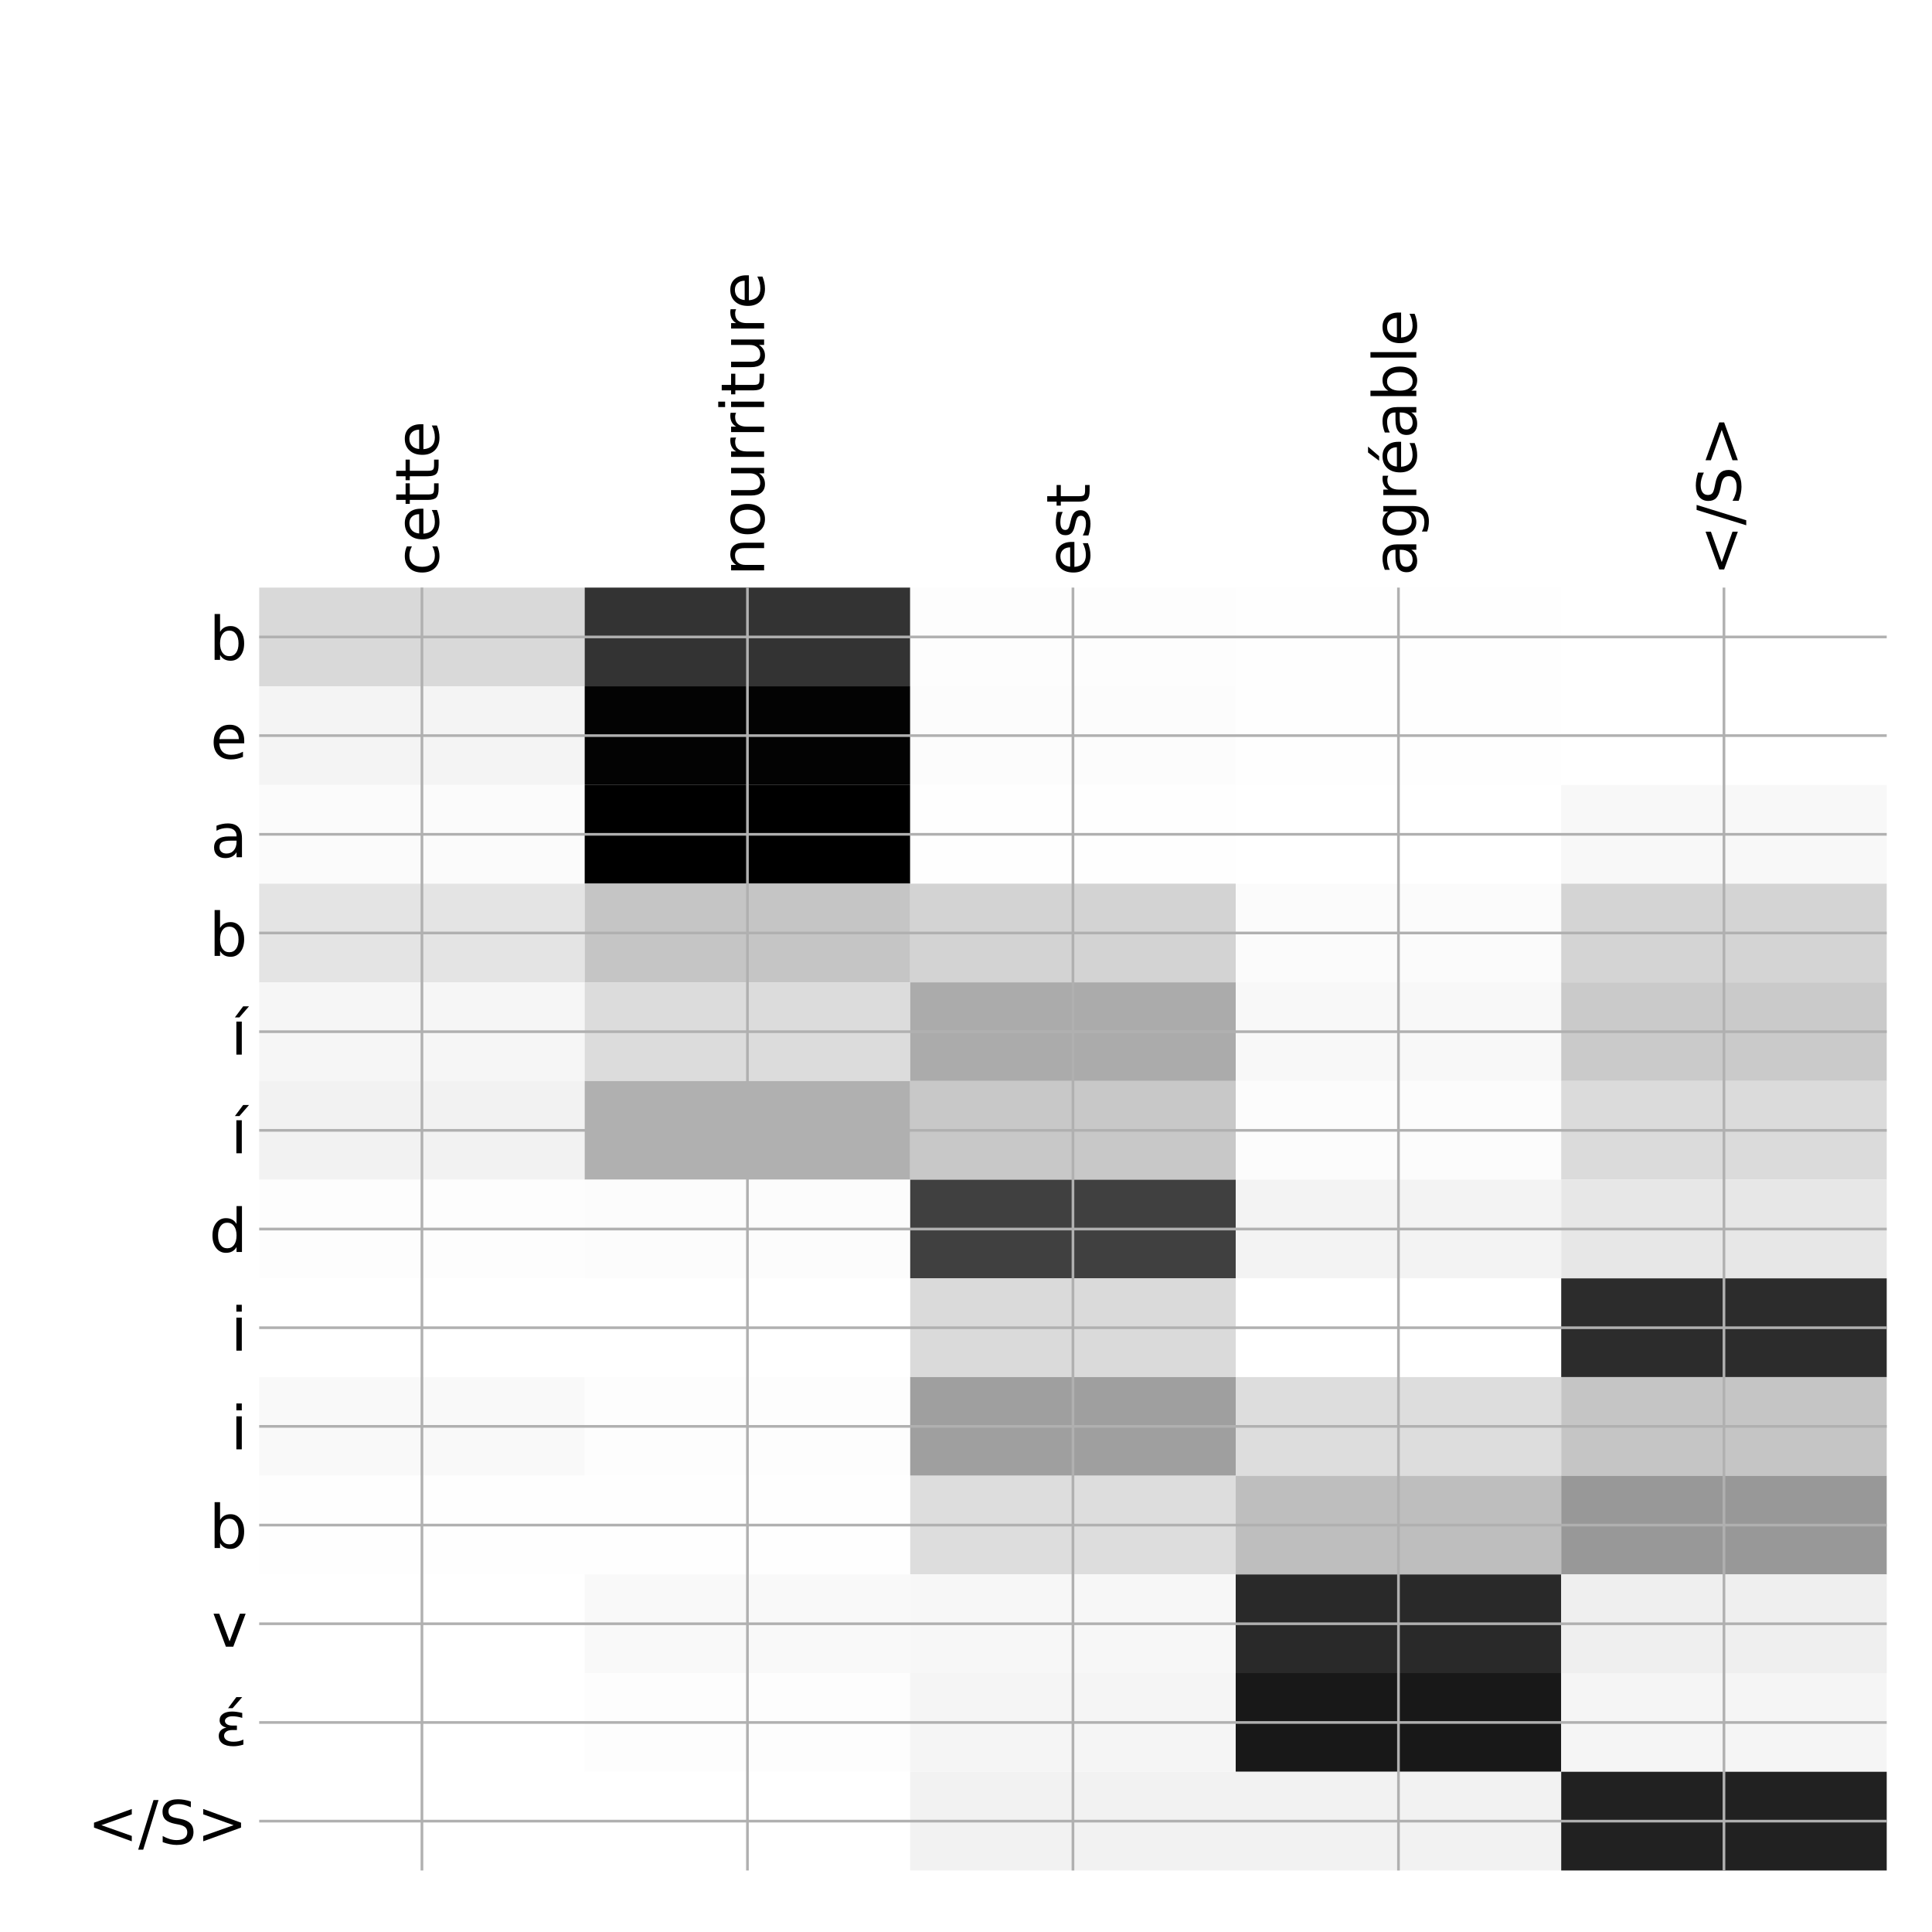 <?xml version="1.0" encoding="utf-8" standalone="no"?>
<!DOCTYPE svg PUBLIC "-//W3C//DTD SVG 1.1//EN"
  "http://www.w3.org/Graphics/SVG/1.1/DTD/svg11.dtd">
<!-- Created with matplotlib (http://matplotlib.org/) -->
<svg height="576pt" version="1.1" viewBox="0 0 576 576" width="576pt" xmlns="http://www.w3.org/2000/svg" xmlns:xlink="http://www.w3.org/1999/xlink">
 <defs>
  <style type="text/css">
*{stroke-linecap:butt;stroke-linejoin:round;}
  </style>
 </defs>
 <g id="figure_1">
  <g id="patch_1">
   <path d="M 0 576 
L 576 576 
L 576 0 
L 0 0 
z
" style="fill:#ffffff;"/>
  </g>
  <g id="axes_1">
   <g id="PolyCollection_1">
    <path clip-path="url(#pf8d874fbc3)" d="M 77.275 175.183 
L 77.275 204.604 
L 174.32 204.604 
L 174.32 175.183 
L 77.275 175.183 
z
" style="fill:#d9d9d9;"/>
    <path clip-path="url(#pf8d874fbc3)" d="M 174.32 175.183 
L 174.32 204.604 
L 271.365 204.604 
L 271.365 175.183 
L 174.32 175.183 
z
" style="fill:#333333;"/>
    <path clip-path="url(#pf8d874fbc3)" d="M 271.365 175.183 
L 271.365 204.604 
L 368.41 204.604 
L 368.41 175.183 
L 271.365 175.183 
z
" style="fill:#fdfdfd;"/>
    <path clip-path="url(#pf8d874fbc3)" d="M 368.41 175.183 
L 368.41 204.604 
L 465.455 204.604 
L 465.455 175.183 
L 368.41 175.183 
z
" style="fill:#fefefe;"/>
    <path clip-path="url(#pf8d874fbc3)" d="M 465.455 175.183 
L 465.455 204.604 
L 562.5 204.604 
L 562.5 175.183 
L 465.455 175.183 
z
" style="fill:#ffffff;"/>
    <path clip-path="url(#pf8d874fbc3)" d="M 77.275 204.604 
L 77.275 234.026 
L 174.32 234.026 
L 174.32 204.604 
L 77.275 204.604 
z
" style="fill:#f4f4f4;"/>
    <path clip-path="url(#pf8d874fbc3)" d="M 174.32 204.604 
L 174.32 234.026 
L 271.365 234.026 
L 271.365 204.604 
L 174.32 204.604 
z
" style="fill:#030303;"/>
    <path clip-path="url(#pf8d874fbc3)" d="M 271.365 204.604 
L 271.365 234.026 
L 368.41 234.026 
L 368.41 204.604 
L 271.365 204.604 
z
" style="fill:#fcfcfc;"/>
    <path clip-path="url(#pf8d874fbc3)" d="M 368.41 204.604 
L 368.41 234.026 
L 465.455 234.026 
L 465.455 204.604 
L 368.41 204.604 
z
" style="fill:#fefefe;"/>
    <path clip-path="url(#pf8d874fbc3)" d="M 465.455 204.604 
L 465.455 234.026 
L 562.5 234.026 
L 562.5 204.604 
L 465.455 204.604 
z
" style="fill:#ffffff;"/>
    <path clip-path="url(#pf8d874fbc3)" d="M 77.275 234.026 
L 77.275 263.447 
L 174.32 263.447 
L 174.32 234.026 
L 77.275 234.026 
z
" style="fill:#fbfbfb;"/>
    <path clip-path="url(#pf8d874fbc3)" d="M 174.32 234.026 
L 174.32 263.447 
L 271.365 263.447 
L 271.365 234.026 
L 174.32 234.026 
z
"/>
    <path clip-path="url(#pf8d874fbc3)" d="M 271.365 234.026 
L 271.365 263.447 
L 368.41 263.447 
L 368.41 234.026 
L 271.365 234.026 
z
" style="fill:#fefefe;"/>
    <path clip-path="url(#pf8d874fbc3)" d="M 368.41 234.026 
L 368.41 263.447 
L 465.455 263.447 
L 465.455 234.026 
L 368.41 234.026 
z
" style="fill:#ffffff;"/>
    <path clip-path="url(#pf8d874fbc3)" d="M 465.455 234.026 
L 465.455 263.447 
L 562.5 263.447 
L 562.5 234.026 
L 465.455 234.026 
z
" style="fill:#f8f8f8;"/>
    <path clip-path="url(#pf8d874fbc3)" d="M 77.275 263.447 
L 77.275 292.868 
L 174.32 292.868 
L 174.32 263.447 
L 77.275 263.447 
z
" style="fill:#e4e4e4;"/>
    <path clip-path="url(#pf8d874fbc3)" d="M 174.32 263.447 
L 174.32 292.868 
L 271.365 292.868 
L 271.365 263.447 
L 174.32 263.447 
z
" style="fill:#c5c5c5;"/>
    <path clip-path="url(#pf8d874fbc3)" d="M 271.365 263.447 
L 271.365 292.868 
L 368.41 292.868 
L 368.41 263.447 
L 271.365 263.447 
z
" style="fill:#d3d3d3;"/>
    <path clip-path="url(#pf8d874fbc3)" d="M 368.41 263.447 
L 368.41 292.868 
L 465.455 292.868 
L 465.455 263.447 
L 368.41 263.447 
z
" style="fill:#fbfbfb;"/>
    <path clip-path="url(#pf8d874fbc3)" d="M 465.455 263.447 
L 465.455 292.868 
L 562.5 292.868 
L 562.5 263.447 
L 465.455 263.447 
z
" style="fill:#d4d4d4;"/>
    <path clip-path="url(#pf8d874fbc3)" d="M 77.275 292.868 
L 77.275 322.289 
L 174.32 322.289 
L 174.32 292.868 
L 77.275 292.868 
z
" style="fill:#f6f6f6;"/>
    <path clip-path="url(#pf8d874fbc3)" d="M 174.32 292.868 
L 174.32 322.289 
L 271.365 322.289 
L 271.365 292.868 
L 174.32 292.868 
z
" style="fill:#dcdcdc;"/>
    <path clip-path="url(#pf8d874fbc3)" d="M 271.365 292.868 
L 271.365 322.289 
L 368.41 322.289 
L 368.41 292.868 
L 271.365 292.868 
z
" style="fill:#ababab;"/>
    <path clip-path="url(#pf8d874fbc3)" d="M 368.41 292.868 
L 368.41 322.289 
L 465.455 322.289 
L 465.455 292.868 
L 368.41 292.868 
z
" style="fill:#f8f8f8;"/>
    <path clip-path="url(#pf8d874fbc3)" d="M 465.455 292.868 
L 465.455 322.289 
L 562.5 322.289 
L 562.5 292.868 
L 465.455 292.868 
z
" style="fill:#cacaca;"/>
    <path clip-path="url(#pf8d874fbc3)" d="M 77.275 322.289 
L 77.275 351.71 
L 174.32 351.71 
L 174.32 322.289 
L 77.275 322.289 
z
" style="fill:#f2f2f2;"/>
    <path clip-path="url(#pf8d874fbc3)" d="M 174.32 322.289 
L 174.32 351.71 
L 271.365 351.71 
L 271.365 322.289 
L 174.32 322.289 
z
" style="fill:#b0b0b0;"/>
    <path clip-path="url(#pf8d874fbc3)" d="M 271.365 322.289 
L 271.365 351.71 
L 368.41 351.71 
L 368.41 322.289 
L 271.365 322.289 
z
" style="fill:#c8c8c8;"/>
    <path clip-path="url(#pf8d874fbc3)" d="M 368.41 322.289 
L 368.41 351.71 
L 465.455 351.71 
L 465.455 322.289 
L 368.41 322.289 
z
" style="fill:#fcfcfc;"/>
    <path clip-path="url(#pf8d874fbc3)" d="M 465.455 322.289 
L 465.455 351.71 
L 562.5 351.71 
L 562.5 322.289 
L 465.455 322.289 
z
" style="fill:#dbdbdb;"/>
    <path clip-path="url(#pf8d874fbc3)" d="M 77.275 351.71 
L 77.275 381.131 
L 174.32 381.131 
L 174.32 351.71 
L 77.275 351.71 
z
" style="fill:#fdfdfd;"/>
    <path clip-path="url(#pf8d874fbc3)" d="M 174.32 351.71 
L 174.32 381.131 
L 271.365 381.131 
L 271.365 351.71 
L 174.32 351.71 
z
" style="fill:#fcfcfc;"/>
    <path clip-path="url(#pf8d874fbc3)" d="M 271.365 351.71 
L 271.365 381.131 
L 368.41 381.131 
L 368.41 351.71 
L 271.365 351.71 
z
" style="fill:#404040;"/>
    <path clip-path="url(#pf8d874fbc3)" d="M 368.41 351.71 
L 368.41 381.131 
L 465.455 381.131 
L 465.455 351.71 
L 368.41 351.71 
z
" style="fill:#f3f3f3;"/>
    <path clip-path="url(#pf8d874fbc3)" d="M 465.455 351.71 
L 465.455 381.131 
L 562.5 381.131 
L 562.5 351.71 
L 465.455 351.71 
z
" style="fill:#e7e7e7;"/>
    <path clip-path="url(#pf8d874fbc3)" d="M 77.275 381.131 
L 77.275 410.553 
L 174.32 410.553 
L 174.32 381.131 
L 77.275 381.131 
z
" style="fill:#ffffff;"/>
    <path clip-path="url(#pf8d874fbc3)" d="M 174.32 381.131 
L 174.32 410.553 
L 271.365 410.553 
L 271.365 381.131 
L 174.32 381.131 
z
" style="fill:#ffffff;"/>
    <path clip-path="url(#pf8d874fbc3)" d="M 271.365 381.131 
L 271.365 410.553 
L 368.41 410.553 
L 368.41 381.131 
L 271.365 381.131 
z
" style="fill:#dadada;"/>
    <path clip-path="url(#pf8d874fbc3)" d="M 368.41 381.131 
L 368.41 410.553 
L 465.455 410.553 
L 465.455 381.131 
L 368.41 381.131 
z
" style="fill:#ffffff;"/>
    <path clip-path="url(#pf8d874fbc3)" d="M 465.455 381.131 
L 465.455 410.553 
L 562.5 410.553 
L 562.5 381.131 
L 465.455 381.131 
z
" style="fill:#2c2c2c;"/>
    <path clip-path="url(#pf8d874fbc3)" d="M 77.275 410.553 
L 77.275 439.974 
L 174.32 439.974 
L 174.32 410.553 
L 77.275 410.553 
z
" style="fill:#f9f9f9;"/>
    <path clip-path="url(#pf8d874fbc3)" d="M 174.32 410.553 
L 174.32 439.974 
L 271.365 439.974 
L 271.365 410.553 
L 174.32 410.553 
z
" style="fill:#fdfdfd;"/>
    <path clip-path="url(#pf8d874fbc3)" d="M 271.365 410.553 
L 271.365 439.974 
L 368.41 439.974 
L 368.41 410.553 
L 271.365 410.553 
z
" style="fill:#9f9f9f;"/>
    <path clip-path="url(#pf8d874fbc3)" d="M 368.41 410.553 
L 368.41 439.974 
L 465.455 439.974 
L 465.455 410.553 
L 368.41 410.553 
z
" style="fill:#dddddd;"/>
    <path clip-path="url(#pf8d874fbc3)" d="M 465.455 410.553 
L 465.455 439.974 
L 562.5 439.974 
L 562.5 410.553 
L 465.455 410.553 
z
" style="fill:#c5c5c5;"/>
    <path clip-path="url(#pf8d874fbc3)" d="M 77.275 439.974 
L 77.275 469.395 
L 174.32 469.395 
L 174.32 439.974 
L 77.275 439.974 
z
" style="fill:#fefefe;"/>
    <path clip-path="url(#pf8d874fbc3)" d="M 174.32 439.974 
L 174.32 469.395 
L 271.365 469.395 
L 271.365 439.974 
L 174.32 439.974 
z
" style="fill:#fefefe;"/>
    <path clip-path="url(#pf8d874fbc3)" d="M 271.365 439.974 
L 271.365 469.395 
L 368.41 469.395 
L 368.41 439.974 
L 271.365 439.974 
z
" style="fill:#dddddd;"/>
    <path clip-path="url(#pf8d874fbc3)" d="M 368.41 439.974 
L 368.41 469.395 
L 465.455 469.395 
L 465.455 439.974 
L 368.41 439.974 
z
" style="fill:#bebebe;"/>
    <path clip-path="url(#pf8d874fbc3)" d="M 465.455 439.974 
L 465.455 469.395 
L 562.5 469.395 
L 562.5 439.974 
L 465.455 439.974 
z
" style="fill:#989898;"/>
    <path clip-path="url(#pf8d874fbc3)" d="M 77.275 469.395 
L 77.275 498.816 
L 174.32 498.816 
L 174.32 469.395 
L 77.275 469.395 
z
" style="fill:#ffffff;"/>
    <path clip-path="url(#pf8d874fbc3)" d="M 174.32 469.395 
L 174.32 498.816 
L 271.365 498.816 
L 271.365 469.395 
L 174.32 469.395 
z
" style="fill:#f9f9f9;"/>
    <path clip-path="url(#pf8d874fbc3)" d="M 271.365 469.395 
L 271.365 498.816 
L 368.41 498.816 
L 368.41 469.395 
L 271.365 469.395 
z
" style="fill:#f7f7f7;"/>
    <path clip-path="url(#pf8d874fbc3)" d="M 368.41 469.395 
L 368.41 498.816 
L 465.455 498.816 
L 465.455 469.395 
L 368.41 469.395 
z
" style="fill:#292929;"/>
    <path clip-path="url(#pf8d874fbc3)" d="M 465.455 469.395 
L 465.455 498.816 
L 562.5 498.816 
L 562.5 469.395 
L 465.455 469.395 
z
" style="fill:#efefef;"/>
    <path clip-path="url(#pf8d874fbc3)" d="M 77.275 498.816 
L 77.275 528.237 
L 174.32 528.237 
L 174.32 498.816 
L 77.275 498.816 
z
" style="fill:#ffffff;"/>
    <path clip-path="url(#pf8d874fbc3)" d="M 174.32 498.816 
L 174.32 528.237 
L 271.365 528.237 
L 271.365 498.816 
L 174.32 498.816 
z
" style="fill:#fdfdfd;"/>
    <path clip-path="url(#pf8d874fbc3)" d="M 271.365 498.816 
L 271.365 528.237 
L 368.41 528.237 
L 368.41 498.816 
L 271.365 498.816 
z
" style="fill:#f5f5f5;"/>
    <path clip-path="url(#pf8d874fbc3)" d="M 368.41 498.816 
L 368.41 528.237 
L 465.455 528.237 
L 465.455 498.816 
L 368.41 498.816 
z
" style="fill:#181818;"/>
    <path clip-path="url(#pf8d874fbc3)" d="M 465.455 498.816 
L 465.455 528.237 
L 562.5 528.237 
L 562.5 498.816 
L 465.455 498.816 
z
" style="fill:#f5f5f5;"/>
    <path clip-path="url(#pf8d874fbc3)" d="M 77.275 528.237 
L 77.275 557.658 
L 174.32 557.658 
L 174.32 528.237 
L 77.275 528.237 
z
" style="fill:#ffffff;"/>
    <path clip-path="url(#pf8d874fbc3)" d="M 174.32 528.237 
L 174.32 557.658 
L 271.365 557.658 
L 271.365 528.237 
L 174.32 528.237 
z
" style="fill:#ffffff;"/>
    <path clip-path="url(#pf8d874fbc3)" d="M 271.365 528.237 
L 271.365 557.658 
L 368.41 557.658 
L 368.41 528.237 
L 271.365 528.237 
z
" style="fill:#f2f2f2;"/>
    <path clip-path="url(#pf8d874fbc3)" d="M 368.41 528.237 
L 368.41 557.658 
L 465.455 557.658 
L 465.455 528.237 
L 368.41 528.237 
z
" style="fill:#f2f2f2;"/>
    <path clip-path="url(#pf8d874fbc3)" d="M 465.455 528.237 
L 465.455 557.658 
L 562.5 557.658 
L 562.5 528.237 
L 465.455 528.237 
z
" style="fill:#212121;"/>
   </g>
   <g id="matplotlib.axis_1">
    <g id="xtick_1">
     <g id="line2d_1">
      <path clip-path="url(#pf8d874fbc3)" d="M 125.797 557.658 
L 125.797 175.183 
" style="fill:none;stroke:#b0b0b0;stroke-linecap:square;stroke-width:0.8;"/>
     </g>
     <g id="line2d_2"/>
     <g id="text_1">
      <!-- cette -->
      <defs>
       <path d="M 48.781 52.594 
L 48.781 44.188 
Q 44.969 46.297 41.141 47.344 
Q 37.312 48.391 33.406 48.391 
Q 24.656 48.391 19.812 42.844 
Q 14.984 37.312 14.984 27.297 
Q 14.984 17.281 19.812 11.734 
Q 24.656 6.203 33.406 6.203 
Q 37.312 6.203 41.141 7.25 
Q 44.969 8.297 48.781 10.406 
L 48.781 2.094 
Q 45.016 0.344 40.984 -0.531 
Q 36.969 -1.422 32.422 -1.422 
Q 20.062 -1.422 12.781 6.344 
Q 5.516 14.109 5.516 27.297 
Q 5.516 40.672 12.859 48.328 
Q 20.219 56 33.016 56 
Q 37.156 56 41.109 55.141 
Q 45.062 54.297 48.781 52.594 
z
" id="DejaVuSans-63"/>
       <path d="M 56.203 29.594 
L 56.203 25.203 
L 14.891 25.203 
Q 15.484 15.922 20.484 11.062 
Q 25.484 6.203 34.422 6.203 
Q 39.594 6.203 44.453 7.469 
Q 49.312 8.734 54.109 11.281 
L 54.109 2.781 
Q 49.266 0.734 44.188 -0.344 
Q 39.109 -1.422 33.891 -1.422 
Q 20.797 -1.422 13.156 6.188 
Q 5.516 13.812 5.516 26.812 
Q 5.516 40.234 12.766 48.109 
Q 20.016 56 32.328 56 
Q 43.359 56 49.781 48.891 
Q 56.203 41.797 56.203 29.594 
z
M 47.219 32.234 
Q 47.125 39.594 43.094 43.984 
Q 39.062 48.391 32.422 48.391 
Q 24.906 48.391 20.391 44.141 
Q 15.875 39.891 15.188 32.172 
z
" id="DejaVuSans-65"/>
       <path d="M 18.312 70.219 
L 18.312 54.688 
L 36.812 54.688 
L 36.812 47.703 
L 18.312 47.703 
L 18.312 18.016 
Q 18.312 11.328 20.141 9.422 
Q 21.969 7.516 27.594 7.516 
L 36.812 7.516 
L 36.812 0 
L 27.594 0 
Q 17.188 0 13.234 3.875 
Q 9.281 7.766 9.281 18.016 
L 9.281 47.703 
L 2.688 47.703 
L 2.688 54.688 
L 9.281 54.688 
L 9.281 70.219 
z
" id="DejaVuSans-74"/>
      </defs>
      <g transform="translate(130.764 171.683)rotate(-90)scale(0.18 -0.18)">
       <use xlink:href="#DejaVuSans-63"/>
       <use x="54.98" xlink:href="#DejaVuSans-65"/>
       <use x="116.504" xlink:href="#DejaVuSans-74"/>
       <use x="155.713" xlink:href="#DejaVuSans-74"/>
       <use x="194.922" xlink:href="#DejaVuSans-65"/>
      </g>
     </g>
    </g>
    <g id="xtick_2">
     <g id="line2d_3">
      <path clip-path="url(#pf8d874fbc3)" d="M 222.843 557.658 
L 222.843 175.183 
" style="fill:none;stroke:#b0b0b0;stroke-linecap:square;stroke-width:0.8;"/>
     </g>
     <g id="line2d_4"/>
     <g id="text_2">
      <!-- nourriture -->
      <defs>
       <path d="M 54.891 33.016 
L 54.891 0 
L 45.906 0 
L 45.906 32.719 
Q 45.906 40.484 42.875 44.328 
Q 39.844 48.188 33.797 48.188 
Q 26.516 48.188 22.312 43.547 
Q 18.109 38.922 18.109 30.906 
L 18.109 0 
L 9.078 0 
L 9.078 54.688 
L 18.109 54.688 
L 18.109 46.188 
Q 21.344 51.125 25.703 53.562 
Q 30.078 56 35.797 56 
Q 45.219 56 50.047 50.172 
Q 54.891 44.344 54.891 33.016 
z
" id="DejaVuSans-6e"/>
       <path d="M 30.609 48.391 
Q 23.391 48.391 19.188 42.75 
Q 14.984 37.109 14.984 27.297 
Q 14.984 17.484 19.156 11.844 
Q 23.344 6.203 30.609 6.203 
Q 37.797 6.203 41.984 11.859 
Q 46.188 17.531 46.188 27.297 
Q 46.188 37.016 41.984 42.703 
Q 37.797 48.391 30.609 48.391 
z
M 30.609 56 
Q 42.328 56 49.016 48.375 
Q 55.719 40.766 55.719 27.297 
Q 55.719 13.875 49.016 6.219 
Q 42.328 -1.422 30.609 -1.422 
Q 18.844 -1.422 12.172 6.219 
Q 5.516 13.875 5.516 27.297 
Q 5.516 40.766 12.172 48.375 
Q 18.844 56 30.609 56 
z
" id="DejaVuSans-6f"/>
       <path d="M 8.5 21.578 
L 8.5 54.688 
L 17.484 54.688 
L 17.484 21.922 
Q 17.484 14.156 20.5 10.266 
Q 23.531 6.391 29.594 6.391 
Q 36.859 6.391 41.078 11.031 
Q 45.312 15.672 45.312 23.688 
L 45.312 54.688 
L 54.297 54.688 
L 54.297 0 
L 45.312 0 
L 45.312 8.406 
Q 42.047 3.422 37.719 1 
Q 33.406 -1.422 27.688 -1.422 
Q 18.266 -1.422 13.375 4.438 
Q 8.5 10.297 8.5 21.578 
z
M 31.109 56 
z
" id="DejaVuSans-75"/>
       <path d="M 41.109 46.297 
Q 39.594 47.172 37.812 47.578 
Q 36.031 48 33.891 48 
Q 26.266 48 22.188 43.047 
Q 18.109 38.094 18.109 28.812 
L 18.109 0 
L 9.078 0 
L 9.078 54.688 
L 18.109 54.688 
L 18.109 46.188 
Q 20.953 51.172 25.484 53.578 
Q 30.031 56 36.531 56 
Q 37.453 56 38.578 55.875 
Q 39.703 55.766 41.062 55.516 
z
" id="DejaVuSans-72"/>
       <path d="M 9.422 54.688 
L 18.406 54.688 
L 18.406 0 
L 9.422 0 
z
M 9.422 75.984 
L 18.406 75.984 
L 18.406 64.594 
L 9.422 64.594 
z
" id="DejaVuSans-69"/>
      </defs>
      <g transform="translate(227.809 171.683)rotate(-90)scale(0.18 -0.18)">
       <use xlink:href="#DejaVuSans-6e"/>
       <use x="63.379" xlink:href="#DejaVuSans-6f"/>
       <use x="124.561" xlink:href="#DejaVuSans-75"/>
       <use x="187.939" xlink:href="#DejaVuSans-72"/>
       <use x="229.037" xlink:href="#DejaVuSans-72"/>
       <use x="270.15" xlink:href="#DejaVuSans-69"/>
       <use x="297.934" xlink:href="#DejaVuSans-74"/>
       <use x="337.143" xlink:href="#DejaVuSans-75"/>
       <use x="400.521" xlink:href="#DejaVuSans-72"/>
       <use x="441.604" xlink:href="#DejaVuSans-65"/>
      </g>
     </g>
    </g>
    <g id="xtick_3">
     <g id="line2d_5">
      <path clip-path="url(#pf8d874fbc3)" d="M 319.887 557.658 
L 319.887 175.183 
" style="fill:none;stroke:#b0b0b0;stroke-linecap:square;stroke-width:0.8;"/>
     </g>
     <g id="line2d_6"/>
     <g id="text_3">
      <!-- est -->
      <defs>
       <path d="M 44.281 53.078 
L 44.281 44.578 
Q 40.484 46.531 36.375 47.5 
Q 32.281 48.484 27.875 48.484 
Q 21.188 48.484 17.844 46.438 
Q 14.5 44.391 14.5 40.281 
Q 14.5 37.156 16.891 35.375 
Q 19.281 33.594 26.516 31.984 
L 29.594 31.297 
Q 39.156 29.25 43.188 25.516 
Q 47.219 21.781 47.219 15.094 
Q 47.219 7.469 41.188 3.016 
Q 35.156 -1.422 24.609 -1.422 
Q 20.219 -1.422 15.453 -0.562 
Q 10.688 0.297 5.422 2 
L 5.422 11.281 
Q 10.406 8.688 15.234 7.391 
Q 20.062 6.109 24.812 6.109 
Q 31.156 6.109 34.562 8.281 
Q 37.984 10.453 37.984 14.406 
Q 37.984 18.062 35.516 20.016 
Q 33.062 21.969 24.703 23.781 
L 21.578 24.516 
Q 13.234 26.266 9.516 29.906 
Q 5.812 33.547 5.812 39.891 
Q 5.812 47.609 11.281 51.797 
Q 16.75 56 26.812 56 
Q 31.781 56 36.172 55.266 
Q 40.578 54.547 44.281 53.078 
z
" id="DejaVuSans-73"/>
      </defs>
      <g transform="translate(324.854 171.683)rotate(-90)scale(0.18 -0.18)">
       <use xlink:href="#DejaVuSans-65"/>
       <use x="61.523" xlink:href="#DejaVuSans-73"/>
       <use x="113.623" xlink:href="#DejaVuSans-74"/>
      </g>
     </g>
    </g>
    <g id="xtick_4">
     <g id="line2d_7">
      <path clip-path="url(#pf8d874fbc3)" d="M 416.933 557.658 
L 416.933 175.183 
" style="fill:none;stroke:#b0b0b0;stroke-linecap:square;stroke-width:0.8;"/>
     </g>
     <g id="line2d_8"/>
     <g id="text_4">
      <!-- agréable -->
      <defs>
       <path d="M 34.281 27.484 
Q 23.391 27.484 19.188 25 
Q 14.984 22.516 14.984 16.5 
Q 14.984 11.719 18.141 8.906 
Q 21.297 6.109 26.703 6.109 
Q 34.188 6.109 38.703 11.406 
Q 43.219 16.703 43.219 25.484 
L 43.219 27.484 
z
M 52.203 31.203 
L 52.203 0 
L 43.219 0 
L 43.219 8.297 
Q 40.141 3.328 35.547 0.953 
Q 30.953 -1.422 24.312 -1.422 
Q 15.922 -1.422 10.953 3.297 
Q 6 8.016 6 15.922 
Q 6 25.141 12.172 29.828 
Q 18.359 34.516 30.609 34.516 
L 43.219 34.516 
L 43.219 35.406 
Q 43.219 41.609 39.141 45 
Q 35.062 48.391 27.688 48.391 
Q 23 48.391 18.547 47.266 
Q 14.109 46.141 10.016 43.891 
L 10.016 52.203 
Q 14.938 54.109 19.578 55.047 
Q 24.219 56 28.609 56 
Q 40.484 56 46.344 49.844 
Q 52.203 43.703 52.203 31.203 
z
" id="DejaVuSans-61"/>
       <path d="M 45.406 27.984 
Q 45.406 37.75 41.375 43.109 
Q 37.359 48.484 30.078 48.484 
Q 22.859 48.484 18.828 43.109 
Q 14.797 37.75 14.797 27.984 
Q 14.797 18.266 18.828 12.891 
Q 22.859 7.516 30.078 7.516 
Q 37.359 7.516 41.375 12.891 
Q 45.406 18.266 45.406 27.984 
z
M 54.391 6.781 
Q 54.391 -7.172 48.188 -13.984 
Q 42 -20.797 29.203 -20.797 
Q 24.469 -20.797 20.266 -20.094 
Q 16.062 -19.391 12.109 -17.922 
L 12.109 -9.188 
Q 16.062 -11.328 19.922 -12.344 
Q 23.781 -13.375 27.781 -13.375 
Q 36.625 -13.375 41.016 -8.766 
Q 45.406 -4.156 45.406 5.172 
L 45.406 9.625 
Q 42.625 4.781 38.281 2.391 
Q 33.938 0 27.875 0 
Q 17.828 0 11.672 7.656 
Q 5.516 15.328 5.516 27.984 
Q 5.516 40.672 11.672 48.328 
Q 17.828 56 27.875 56 
Q 33.938 56 38.281 53.609 
Q 42.625 51.219 45.406 46.391 
L 45.406 54.688 
L 54.391 54.688 
z
" id="DejaVuSans-67"/>
       <path d="M 56.203 29.594 
L 56.203 25.203 
L 14.891 25.203 
Q 15.484 15.922 20.484 11.062 
Q 25.484 6.203 34.422 6.203 
Q 39.594 6.203 44.453 7.469 
Q 49.312 8.734 54.109 11.281 
L 54.109 2.781 
Q 49.266 0.734 44.188 -0.344 
Q 39.109 -1.422 33.891 -1.422 
Q 20.797 -1.422 13.156 6.188 
Q 5.516 13.812 5.516 26.812 
Q 5.516 40.234 12.766 48.109 
Q 20.016 56 32.328 56 
Q 43.359 56 49.781 48.891 
Q 56.203 41.797 56.203 29.594 
z
M 47.219 32.234 
Q 47.125 39.594 43.094 43.984 
Q 39.062 48.391 32.422 48.391 
Q 24.906 48.391 20.391 44.141 
Q 15.875 39.891 15.188 32.172 
z
M 38.531 79.984 
L 48.25 79.984 
L 32.344 61.625 
L 24.859 61.625 
z
" id="DejaVuSans-e9"/>
       <path d="M 48.688 27.297 
Q 48.688 37.203 44.609 42.844 
Q 40.531 48.484 33.406 48.484 
Q 26.266 48.484 22.188 42.844 
Q 18.109 37.203 18.109 27.297 
Q 18.109 17.391 22.188 11.75 
Q 26.266 6.109 33.406 6.109 
Q 40.531 6.109 44.609 11.75 
Q 48.688 17.391 48.688 27.297 
z
M 18.109 46.391 
Q 20.953 51.266 25.266 53.625 
Q 29.594 56 35.594 56 
Q 45.562 56 51.781 48.094 
Q 58.016 40.188 58.016 27.297 
Q 58.016 14.406 51.781 6.484 
Q 45.562 -1.422 35.594 -1.422 
Q 29.594 -1.422 25.266 0.953 
Q 20.953 3.328 18.109 8.203 
L 18.109 0 
L 9.078 0 
L 9.078 75.984 
L 18.109 75.984 
z
" id="DejaVuSans-62"/>
       <path d="M 9.422 75.984 
L 18.406 75.984 
L 18.406 0 
L 9.422 0 
z
" id="DejaVuSans-6c"/>
      </defs>
      <g transform="translate(422.259 171.683)rotate(-90)scale(0.18 -0.18)">
       <use xlink:href="#DejaVuSans-61"/>
       <use x="61.279" xlink:href="#DejaVuSans-67"/>
       <use x="124.756" xlink:href="#DejaVuSans-72"/>
       <use x="165.838" xlink:href="#DejaVuSans-e9"/>
       <use x="227.361" xlink:href="#DejaVuSans-61"/>
       <use x="288.641" xlink:href="#DejaVuSans-62"/>
       <use x="352.117" xlink:href="#DejaVuSans-6c"/>
       <use x="379.9" xlink:href="#DejaVuSans-65"/>
      </g>
     </g>
    </g>
    <g id="xtick_5">
     <g id="line2d_9">
      <path clip-path="url(#pf8d874fbc3)" d="M 513.977 557.658 
L 513.977 175.183 
" style="fill:none;stroke:#b0b0b0;stroke-linecap:square;stroke-width:0.8;"/>
     </g>
     <g id="line2d_10"/>
     <g id="text_5">
      <!-- &lt;/S&gt; -->
      <defs>
       <path d="M 73.188 49.219 
L 22.797 31.297 
L 73.188 13.484 
L 73.188 4.594 
L 10.594 27.297 
L 10.594 35.406 
L 73.188 58.109 
z
" id="DejaVuSans-3c"/>
       <path d="M 25.391 72.906 
L 33.688 72.906 
L 8.297 -9.281 
L 0 -9.281 
z
" id="DejaVuSans-2f"/>
       <path d="M 53.516 70.516 
L 53.516 60.891 
Q 47.906 63.578 42.922 64.891 
Q 37.938 66.219 33.297 66.219 
Q 25.25 66.219 20.875 63.094 
Q 16.5 59.969 16.5 54.203 
Q 16.5 49.359 19.406 46.891 
Q 22.312 44.438 30.422 42.922 
L 36.375 41.703 
Q 47.406 39.594 52.656 34.297 
Q 57.906 29 57.906 20.125 
Q 57.906 9.516 50.797 4.047 
Q 43.703 -1.422 29.984 -1.422 
Q 24.812 -1.422 18.969 -0.25 
Q 13.141 0.922 6.891 3.219 
L 6.891 13.375 
Q 12.891 10.016 18.656 8.297 
Q 24.422 6.594 29.984 6.594 
Q 38.422 6.594 43.016 9.906 
Q 47.609 13.234 47.609 19.391 
Q 47.609 24.75 44.312 27.781 
Q 41.016 30.812 33.5 32.328 
L 27.484 33.5 
Q 16.453 35.688 11.516 40.375 
Q 6.594 45.062 6.594 53.422 
Q 6.594 63.094 13.406 68.656 
Q 20.219 74.219 32.172 74.219 
Q 37.312 74.219 42.625 73.281 
Q 47.953 72.359 53.516 70.516 
z
" id="DejaVuSans-53"/>
       <path d="M 10.594 49.219 
L 10.594 58.109 
L 73.188 35.406 
L 73.188 27.297 
L 10.594 4.594 
L 10.594 13.484 
L 60.891 31.297 
z
" id="DejaVuSans-3e"/>
      </defs>
      <g transform="translate(518.944 171.683)rotate(-90)scale(0.18 -0.18)">
       <use xlink:href="#DejaVuSans-3c"/>
       <use x="83.789" xlink:href="#DejaVuSans-2f"/>
       <use x="117.48" xlink:href="#DejaVuSans-53"/>
       <use x="180.957" xlink:href="#DejaVuSans-3e"/>
      </g>
     </g>
    </g>
   </g>
   <g id="matplotlib.axis_2">
    <g id="ytick_1">
     <g id="line2d_11">
      <path clip-path="url(#pf8d874fbc3)" d="M 77.275 189.894 
L 562.5 189.894 
" style="fill:none;stroke:#b0b0b0;stroke-linecap:square;stroke-width:0.8;"/>
     </g>
     <g id="line2d_12"/>
     <g id="text_6">
      <!-- b -->
      <g transform="translate(62.348 196.733)scale(0.18 -0.18)">
       <use xlink:href="#DejaVuSans-62"/>
      </g>
     </g>
    </g>
    <g id="ytick_2">
     <g id="line2d_13">
      <path clip-path="url(#pf8d874fbc3)" d="M 77.275 219.315 
L 562.5 219.315 
" style="fill:none;stroke:#b0b0b0;stroke-linecap:square;stroke-width:0.8;"/>
     </g>
     <g id="line2d_14"/>
     <g id="text_7">
      <!-- e -->
      <g transform="translate(62.699 226.154)scale(0.18 -0.18)">
       <use xlink:href="#DejaVuSans-65"/>
      </g>
     </g>
    </g>
    <g id="ytick_3">
     <g id="line2d_15">
      <path clip-path="url(#pf8d874fbc3)" d="M 77.275 248.736 
L 562.5 248.736 
" style="fill:none;stroke:#b0b0b0;stroke-linecap:square;stroke-width:0.8;"/>
     </g>
     <g id="line2d_16"/>
     <g id="text_8">
      <!-- a -->
      <g transform="translate(62.744 255.575)scale(0.18 -0.18)">
       <use xlink:href="#DejaVuSans-61"/>
      </g>
     </g>
    </g>
    <g id="ytick_4">
     <g id="line2d_17">
      <path clip-path="url(#pf8d874fbc3)" d="M 77.275 278.157 
L 562.5 278.157 
" style="fill:none;stroke:#b0b0b0;stroke-linecap:square;stroke-width:0.8;"/>
     </g>
     <g id="line2d_18"/>
     <g id="text_9">
      <!-- b -->
      <g transform="translate(62.348 284.996)scale(0.18 -0.18)">
       <use xlink:href="#DejaVuSans-62"/>
      </g>
     </g>
    </g>
    <g id="ytick_5">
     <g id="line2d_19">
      <path clip-path="url(#pf8d874fbc3)" d="M 77.275 307.579 
L 562.5 307.579 
" style="fill:none;stroke:#b0b0b0;stroke-linecap:square;stroke-width:0.8;"/>
     </g>
     <g id="line2d_20"/>
     <g id="text_10">
      <!-- í -->
      <defs>
       <path d="M 20.656 79.984 
L 30.375 79.984 
L 14.469 61.625 
L 6.984 61.625 
z
M 9.422 54.688 
L 18.406 54.688 
L 18.406 0 
L 9.422 0 
z
M 13.922 56 
z
" id="DejaVuSans-ed"/>
      </defs>
      <g transform="translate(68.774 314.417)scale(0.18 -0.18)">
       <use xlink:href="#DejaVuSans-ed"/>
      </g>
     </g>
    </g>
    <g id="ytick_6">
     <g id="line2d_21">
      <path clip-path="url(#pf8d874fbc3)" d="M 77.275 337 
L 562.5 337 
" style="fill:none;stroke:#b0b0b0;stroke-linecap:square;stroke-width:0.8;"/>
     </g>
     <g id="line2d_22"/>
     <g id="text_11">
      <!-- í -->
      <g transform="translate(68.774 343.838)scale(0.18 -0.18)">
       <use xlink:href="#DejaVuSans-ed"/>
      </g>
     </g>
    </g>
    <g id="ytick_7">
     <g id="line2d_23">
      <path clip-path="url(#pf8d874fbc3)" d="M 77.275 366.421 
L 562.5 366.421 
" style="fill:none;stroke:#b0b0b0;stroke-linecap:square;stroke-width:0.8;"/>
     </g>
     <g id="line2d_24"/>
     <g id="text_12">
      <!-- d -->
      <defs>
       <path d="M 45.406 46.391 
L 45.406 75.984 
L 54.391 75.984 
L 54.391 0 
L 45.406 0 
L 45.406 8.203 
Q 42.578 3.328 38.25 0.953 
Q 33.938 -1.422 27.875 -1.422 
Q 17.969 -1.422 11.734 6.484 
Q 5.516 14.406 5.516 27.297 
Q 5.516 40.188 11.734 48.094 
Q 17.969 56 27.875 56 
Q 33.938 56 38.25 53.625 
Q 42.578 51.266 45.406 46.391 
z
M 14.797 27.297 
Q 14.797 17.391 18.875 11.75 
Q 22.953 6.109 30.078 6.109 
Q 37.203 6.109 41.297 11.75 
Q 45.406 17.391 45.406 27.297 
Q 45.406 37.203 41.297 42.844 
Q 37.203 48.484 30.078 48.484 
Q 22.953 48.484 18.875 42.844 
Q 14.797 37.203 14.797 27.297 
z
" id="DejaVuSans-64"/>
      </defs>
      <g transform="translate(62.348 373.259)scale(0.18 -0.18)">
       <use xlink:href="#DejaVuSans-64"/>
      </g>
     </g>
    </g>
    <g id="ytick_8">
     <g id="line2d_25">
      <path clip-path="url(#pf8d874fbc3)" d="M 77.275 395.842 
L 562.5 395.842 
" style="fill:none;stroke:#b0b0b0;stroke-linecap:square;stroke-width:0.8;"/>
     </g>
     <g id="line2d_26"/>
     <g id="text_13">
      <!-- i -->
      <g transform="translate(68.774 402.681)scale(0.18 -0.18)">
       <use xlink:href="#DejaVuSans-69"/>
      </g>
     </g>
    </g>
    <g id="ytick_9">
     <g id="line2d_27">
      <path clip-path="url(#pf8d874fbc3)" d="M 77.275 425.263 
L 562.5 425.263 
" style="fill:none;stroke:#b0b0b0;stroke-linecap:square;stroke-width:0.8;"/>
     </g>
     <g id="line2d_28"/>
     <g id="text_14">
      <!-- i -->
      <g transform="translate(68.774 432.102)scale(0.18 -0.18)">
       <use xlink:href="#DejaVuSans-69"/>
      </g>
     </g>
    </g>
    <g id="ytick_10">
     <g id="line2d_29">
      <path clip-path="url(#pf8d874fbc3)" d="M 77.275 454.684 
L 562.5 454.684 
" style="fill:none;stroke:#b0b0b0;stroke-linecap:square;stroke-width:0.8;"/>
     </g>
     <g id="line2d_30"/>
     <g id="text_15">
      <!-- b -->
      <g transform="translate(62.348 461.523)scale(0.18 -0.18)">
       <use xlink:href="#DejaVuSans-62"/>
      </g>
     </g>
    </g>
    <g id="ytick_11">
     <g id="line2d_31">
      <path clip-path="url(#pf8d874fbc3)" d="M 77.275 484.106 
L 562.5 484.106 
" style="fill:none;stroke:#b0b0b0;stroke-linecap:square;stroke-width:0.8;"/>
     </g>
     <g id="line2d_32"/>
     <g id="text_16">
      <!-- v -->
      <defs>
       <path d="M 2.984 54.688 
L 12.5 54.688 
L 29.594 8.797 
L 46.688 54.688 
L 56.203 54.688 
L 35.688 0 
L 23.484 0 
z
" id="DejaVuSans-76"/>
      </defs>
      <g transform="translate(63.121 490.944)scale(0.18 -0.18)">
       <use xlink:href="#DejaVuSans-76"/>
      </g>
     </g>
    </g>
    <g id="ytick_12">
     <g id="line2d_33">
      <path clip-path="url(#pf8d874fbc3)" d="M 77.275 513.527 
L 562.5 513.527 
" style="fill:none;stroke:#b0b0b0;stroke-linecap:square;stroke-width:0.8;"/>
     </g>
     <g id="line2d_34"/>
     <g id="text_17">
      <!-- έ -->
      <defs>
       <path d="M 35.656 79.984 
L 45.375 79.984 
L 29.469 61.625 
L 21.984 61.625 
z
M 19.281 29.5 
Q 13.812 30.672 10.891 33.844 
Q 7.953 36.969 7.953 41.5 
Q 7.953 48.391 13.531 52.25 
Q 19.047 56.062 28.609 56.062 
Q 32.328 56.062 36.469 55.469 
Q 40.625 54.891 45.406 53.719 
L 45.406 45.562 
Q 40.672 46.969 36.766 47.609 
Q 32.812 48.25 29.344 48.25 
Q 23.531 48.25 20.172 46 
Q 16.75 43.75 16.75 40.625 
Q 16.75 37.203 20.062 35.016 
Q 23.344 32.859 29 32.859 
L 36.578 32.859 
L 36.578 25.438 
L 29.344 25.438 
Q 22.656 25.438 19.141 22.953 
Q 15.328 20.219 15.328 15.922 
Q 15.328 11.531 19.438 8.797 
Q 23.578 6.062 30.953 6.062 
Q 35.5 6.062 39.656 6.938 
Q 43.797 7.859 47.266 9.672 
L 47.266 1.312 
Q 42.875 -0.047 38.766 -0.734 
Q 34.625 -1.422 30.719 -1.422 
Q 19.094 -1.422 12.797 3.031 
Q 6.5 7.469 6.5 15.922 
Q 6.5 21.188 9.859 24.75 
Q 13.234 28.328 19.281 29.5 
z
" id="DejaVuSans-3ad"/>
      </defs>
      <g transform="translate(64.047 520.365)scale(0.18 -0.18)">
       <use xlink:href="#DejaVuSans-3ad"/>
      </g>
     </g>
    </g>
    <g id="ytick_13">
     <g id="line2d_35">
      <path clip-path="url(#pf8d874fbc3)" d="M 77.275 542.948 
L 562.5 542.948 
" style="fill:none;stroke:#b0b0b0;stroke-linecap:square;stroke-width:0.8;"/>
     </g>
     <g id="line2d_36"/>
     <g id="text_18">
      <!-- &lt;/S&gt; -->
      <g transform="translate(26.117 549.786)scale(0.18 -0.18)">
       <use xlink:href="#DejaVuSans-3c"/>
       <use x="83.789" xlink:href="#DejaVuSans-2f"/>
       <use x="117.48" xlink:href="#DejaVuSans-53"/>
       <use x="180.957" xlink:href="#DejaVuSans-3e"/>
      </g>
     </g>
    </g>
   </g>
  </g>
 </g>
 <defs>
  <clipPath id="pf8d874fbc3">
   <rect height="382.475" width="485.225" x="77.275" y="175.183"/>
  </clipPath>
 </defs>
</svg>
